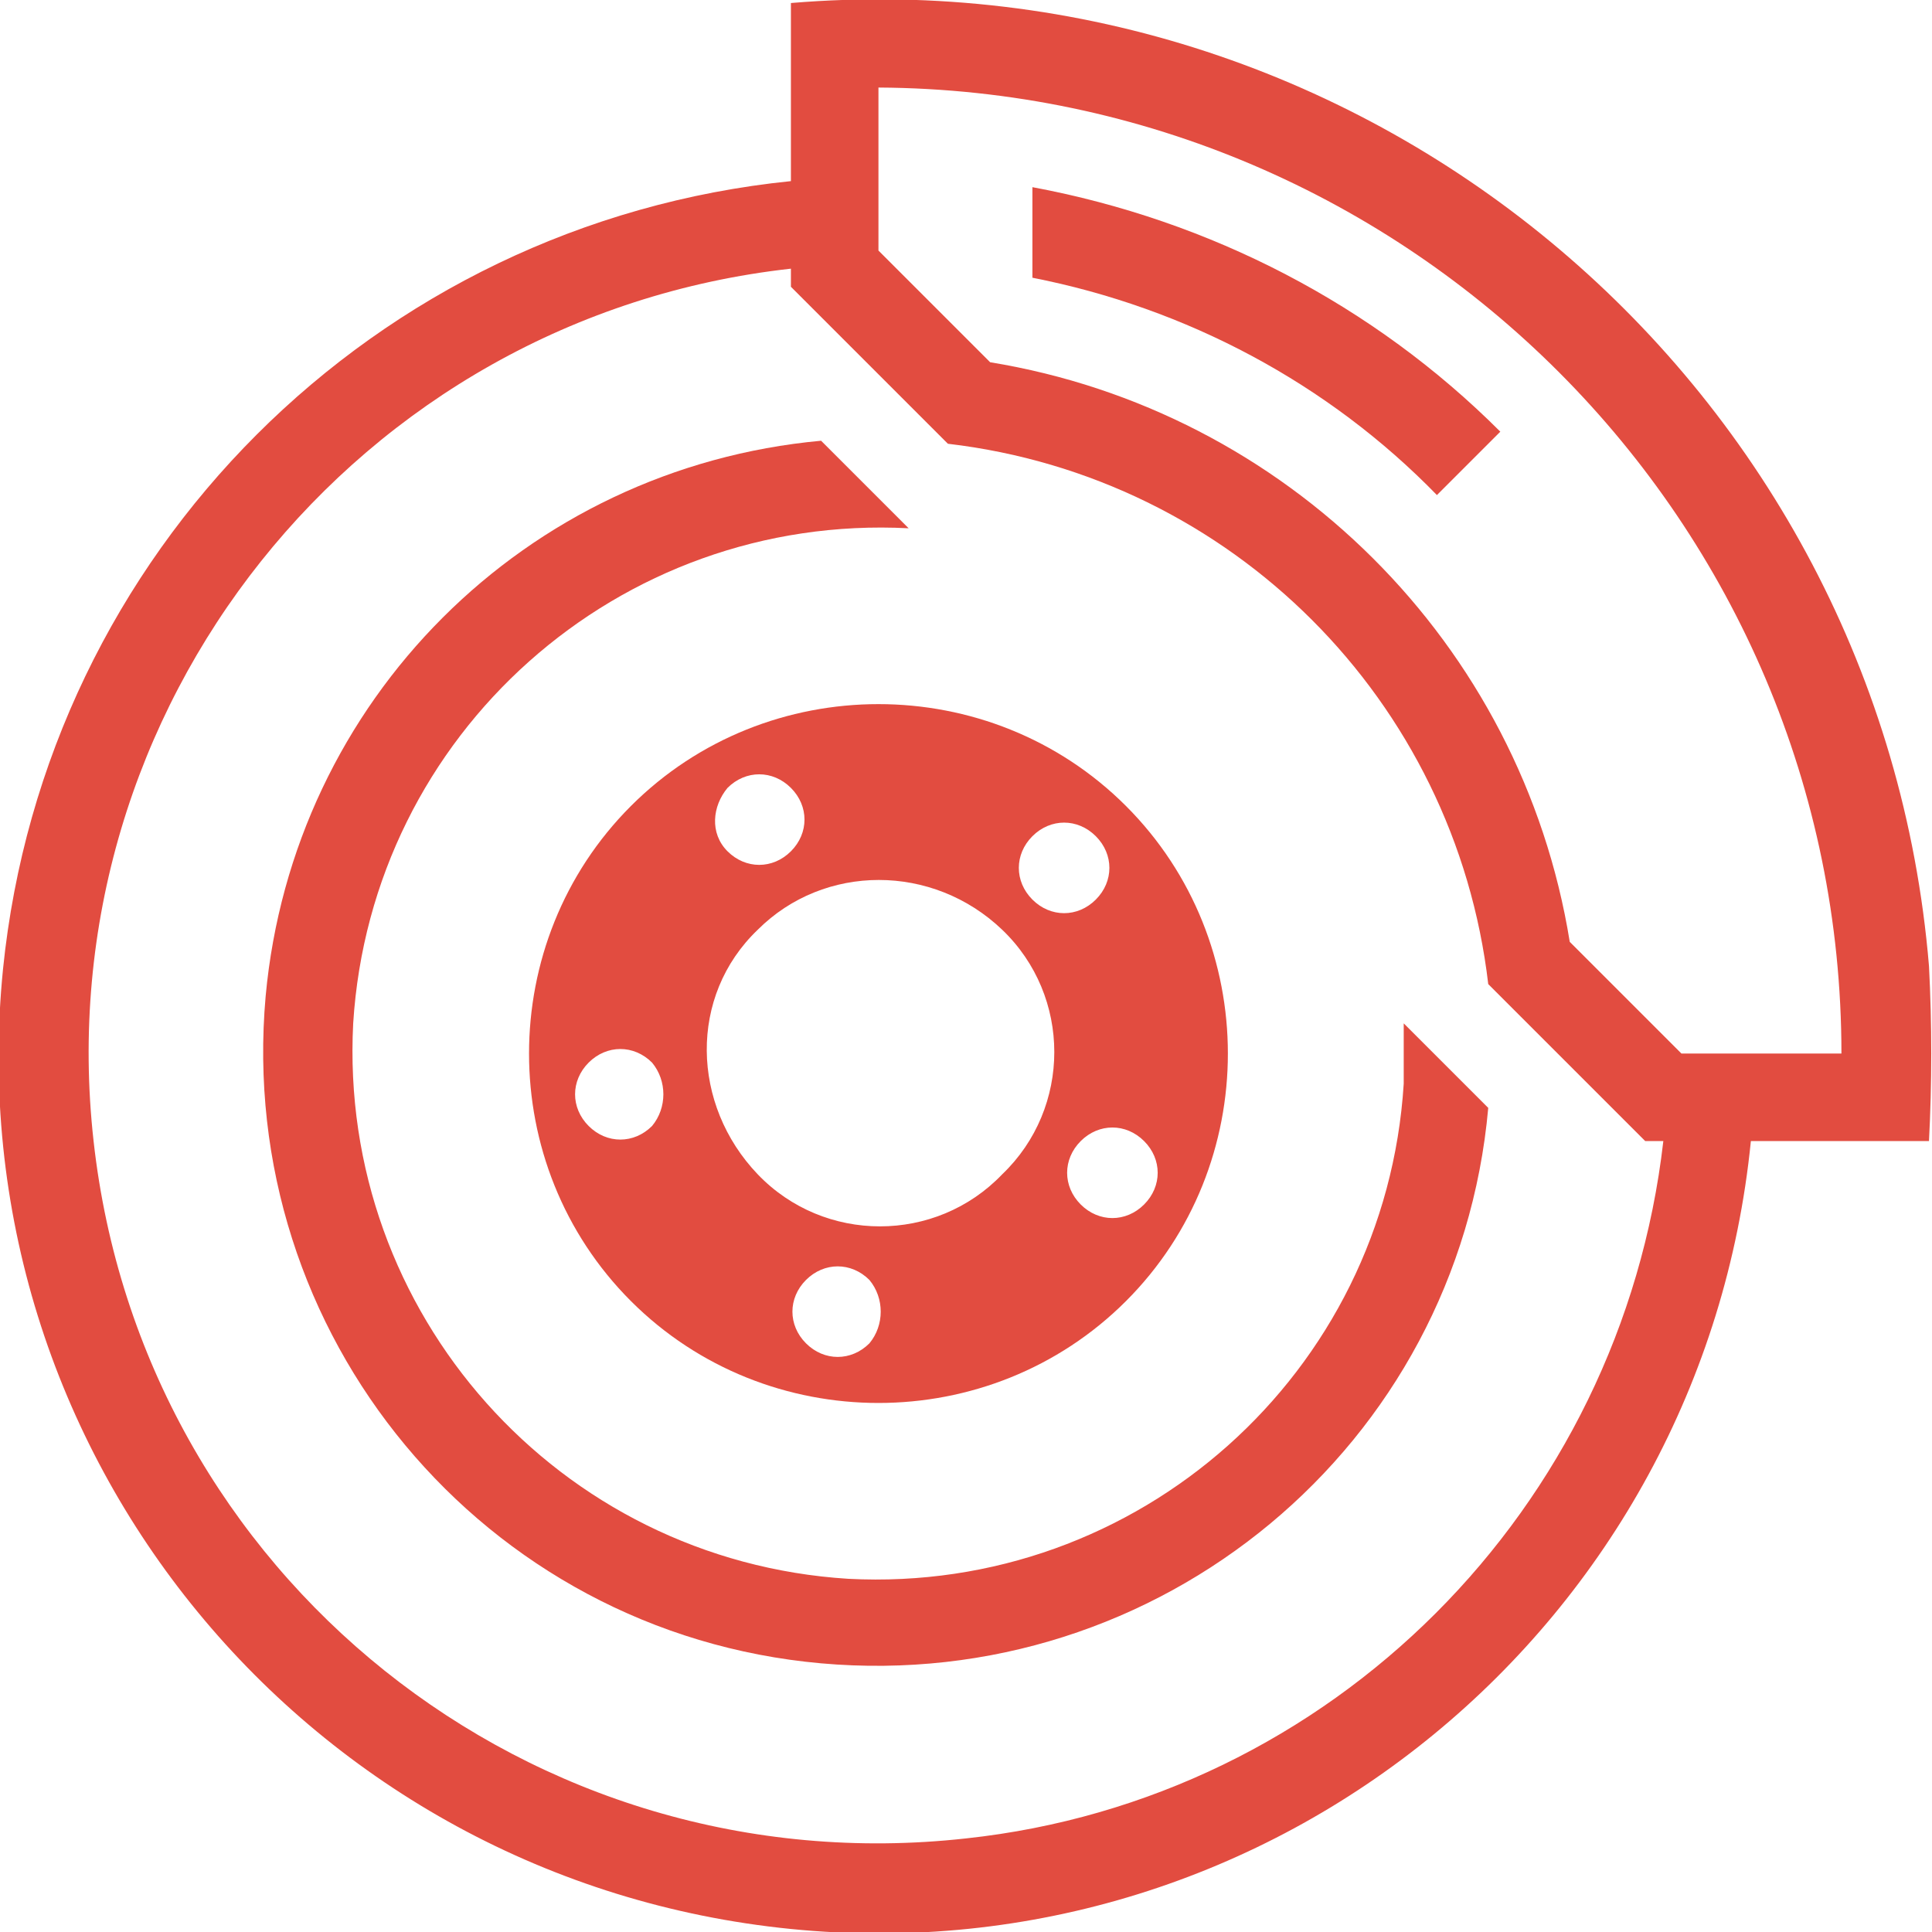 <svg width="64" height="64" viewBox="0 0 64 64" fill="none" xmlns="http://www.w3.org/2000/svg">
<g clip-path="url(#clip0)">
<path d="M34.2 9.2C39.3 10.2 44 12.7 47.6 16.4L49.7 14.3C45.5 10.1 40.1 7.3 34.2 6.2V9.2Z" fill="#E24C40"/>
<path d="M63.9 32C62.3 12.8 45.4 -1.5 26.2 0.1V6C12.4 7.4 1.5 18.3 0.1 32.1C-1.5 48.1 10.2 62.3 26.2 63.9C42.2 65.5 56.4 53.8 58 37.8H63.9C64 35.9 64 33.9 63.9 32ZM32 60.9C17.6 62.5 4.7 52.2 3.1 37.8C1.5 23.5 11.8 10.5 26.2 8.9V9.5L31.4 14.7C40.8 15.8 48.2 23.2 49.3 32.6L54.5 37.8H55.1C53.7 50 44.1 59.6 32 60.9ZM55.7 34.9L52 31.2C50.4 21.3 42.6 13.6 32.8 12L29.1 8.3V2.9C29.1 2.9 29.1 2.9 29 2.9H29.1C46.7 3 61 17.3 61 34.9H55.7Z" fill="#E24C40"/>
<path d="M46.5 33.9C46.5 34.6 46.5 35.2 46.5 35.9C45.9 45.5 37.7 52.8 28.1 52.3C18.5 51.7 11.2 43.5 11.7 33.9C12.3 24.3 20.5 17 30.1 17.5L27.2 14.6C17.4 15.5 9.7 23.2 8.8 33C7.8 44.2 16 54.1 27.2 55.1C38.4 56.1 48.3 47.9 49.3 36.7L46.5 33.9Z" fill="#E24C40"/>
<path d="M20.9 26.7C16.4 31.2 16.4 38.6 20.9 43.1C25.4 47.6 32.8 47.6 37.3 43.1C41.8 38.6 41.8 31.2 37.3 26.7C32.8 22.2 25.4 22.2 20.9 26.7ZM24.1 26.1C24.7 25.5 25.6 25.5 26.2 26.1C26.8 26.7 26.8 27.6 26.2 28.2C25.6 28.8 24.7 28.8 24.1 28.2C23.5 27.6 23.6 26.7 24.1 26.1ZM21.6 37.3C21 37.9 20.1 37.9 19.5 37.3C18.9 36.7 18.9 35.8 19.5 35.2C20.1 34.6 21 34.6 21.6 35.2C22.1 35.8 22.1 36.7 21.6 37.3ZM28.8 44.5C28.2 45.1 27.3 45.1 26.7 44.5C26.1 43.9 26.1 43 26.7 42.4C27.3 41.8 28.2 41.8 28.8 42.4C29.3 43 29.3 43.9 28.8 44.5ZM37.9 37.8C38.5 38.4 38.5 39.3 37.9 39.9C37.3 40.5 36.4 40.5 35.8 39.9C35.2 39.3 35.2 38.4 35.8 37.8C36.4 37.2 37.3 37.2 37.9 37.8ZM34.2 27.7C34.8 27.1 35.7 27.1 36.3 27.7C36.9 28.3 36.9 29.2 36.3 29.8C35.7 30.4 34.8 30.4 34.2 29.8C33.6 29.2 33.6 28.3 34.2 27.7ZM33.2 30.8C35.5 33 35.5 36.7 33.2 38.9C31 41.2 27.3 41.2 25.1 38.9C22.9 36.6 22.8 33 25.1 30.8C27.3 28.6 30.9 28.6 33.2 30.8Z" fill="#E24C40"/>
</g>
<defs>
<clipPath id="clip0">
<rect width="64" height="64" fill="white"/>
</clipPath>
</defs>
</svg>
